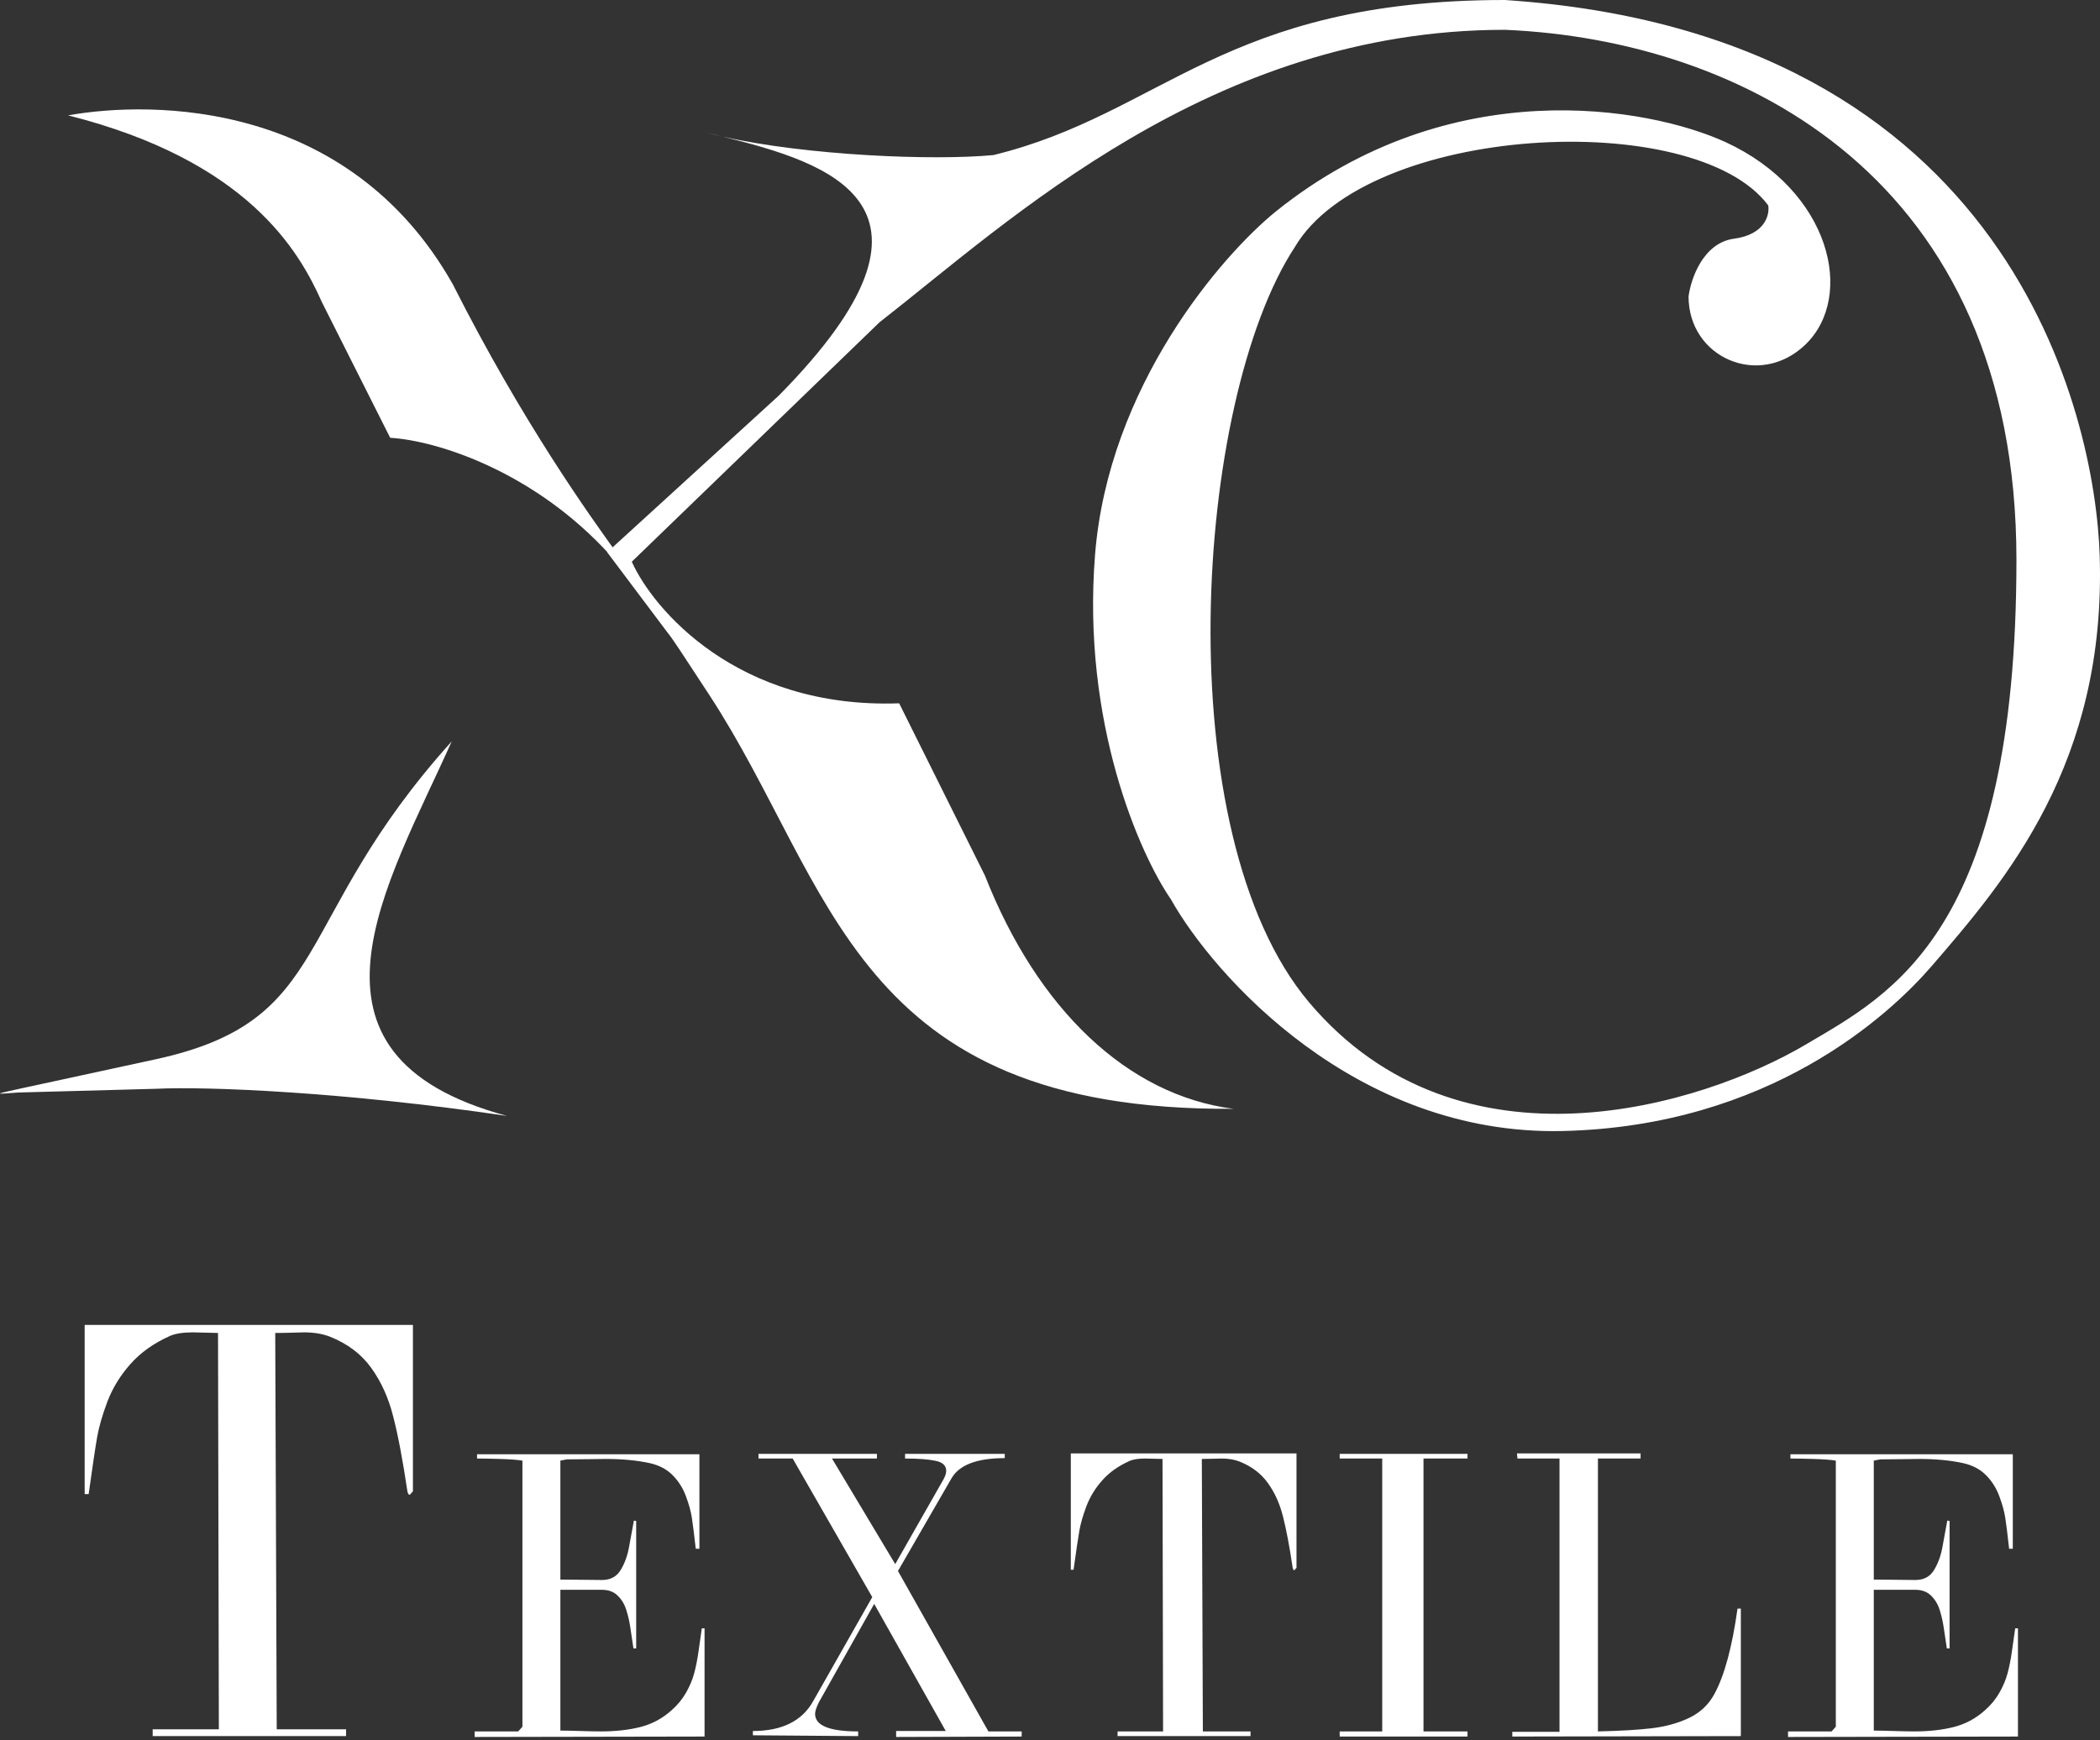 <svg width="111" height="92" viewBox="0 0 111 92" fill="none" xmlns="http://www.w3.org/2000/svg">
<rect x="0" y="0" width="111" height="92" fill="#333333" stroke="none"/>
<path d="M37.309 7.004C37.606 7.078 37.912 7.152 38.223 7.229C42.638 8.222 49.309 8.502 52.508 8.199C61.463 6.014 64.648 -4.16901e-05 79.545 0C106.341 1.776 110.738 22.046 110.982 29.332C111.351 40.337 106.024 46.542 102.084 51.1C99.882 53.646 93.531 59.553 82.587 59.799C71.642 60.045 64.142 51.564 61.89 47.547C60.258 45.185 57.172 38.236 57.881 29.332C58.591 20.428 64.557 13.514 67.451 11.169C76.676 3.768 87.136 5.65 91.213 7.516C96.768 10.084 98.073 15.676 95.427 18.22C92.998 20.555 89.252 18.919 89.252 15.676C89.371 14.749 90.019 12.839 91.657 12.62C93.295 12.402 93.545 11.357 93.465 10.862C89.579 5.646 72.272 6.57 68.44 13.064C63.101 21.207 61.658 44.064 69.191 52.992C77.188 62.47 90.025 58.432 95.444 55.228C99.97 52.553 106.583 49.299 106.583 29.599C106.583 9.417 92.083 2.105 79.545 1.576C64.039 1.576 53.327 11.71 46.486 17.042L33.395 29.699C34.5 32.171 38.946 37.492 47.527 37.185L52.064 46.3C54.834 53.347 59.587 57.908 65.199 58.625C45.056 58.758 44.105 46.842 37.479 36.724C36.072 34.575 35.581 33.81 35.285 33.446L32.095 29.199L41.164 20.917C51.116 10.829 43.793 8.61 38.223 7.229C37.906 7.158 37.6 7.083 37.309 7.004Z" fill="white"/>
<path d="M32.294 29.399L32.721 29.411C31.194 27.299 27.618 22.326 23.93 15.023C18.438 5.311 8.098 5.299 3.599 6.099C13.097 8.499 15.815 13.272 17.017 15.98L20.624 23.147C23.065 23.291 28.238 24.902 32.294 29.399Z" fill="white"/>
<path d="M23.875 39.2C20.5 46.759 14.837 55.777 26.796 59C18.2 57.73 10.957 57.434 8.249 57.566L0.96 57.763C-0.725 57.875 -1.198 58.067 8.249 56.002C17.697 53.938 15.289 48.729 23.875 39.2Z" fill="white"/>
<g clip-path="url(#clip0)">
<path d="M21.826 70.05V78.861C21.802 78.861 21.773 78.89 21.738 78.949C21.703 79.003 21.67 79.029 21.641 79.029C21.6 79.029 21.565 78.973 21.536 78.861C21.29 77.206 21.041 75.889 20.788 74.909C20.542 73.924 20.156 73.065 19.628 72.331C19.107 71.598 18.374 71.043 17.431 70.669C17.044 70.519 16.59 70.444 16.068 70.444C15.986 70.444 15.784 70.449 15.462 70.46C15.14 70.471 14.835 70.476 14.548 70.476L14.627 91.43H18.292V91.791H8.07V91.43H11.568L11.524 70.476C11.377 70.476 11.155 70.471 10.856 70.46C10.557 70.449 10.337 70.444 10.197 70.444C9.669 70.444 9.262 70.508 8.975 70.637C8.119 71.022 7.425 71.517 6.892 72.122C6.359 72.722 5.954 73.381 5.679 74.098C5.409 74.816 5.228 75.445 5.134 75.986C5.04 76.521 4.891 77.525 4.686 78.997H4.475V70.05H21.826ZM25.215 76.889H36.969V81.886H36.775C36.691 81.127 36.622 80.581 36.57 80.246C36.518 79.907 36.413 79.528 36.256 79.108C36.103 78.689 35.873 78.322 35.567 78.01C35.261 77.693 34.862 77.478 34.37 77.364C33.694 77.213 32.91 77.137 32.02 77.137C31.887 77.137 31.605 77.141 31.174 77.148C30.742 77.156 30.34 77.159 29.965 77.159L29.62 77.225V83.515C29.943 83.515 30.329 83.518 30.781 83.526C31.236 83.529 31.582 83.533 31.82 83.537C32.263 83.537 32.592 83.362 32.805 83.012C33.019 82.662 33.168 82.252 33.252 81.781C33.341 81.31 33.426 80.848 33.506 80.395L33.627 80.417V87.153H33.482C33.422 86.752 33.367 86.388 33.319 86.06C33.27 85.729 33.198 85.412 33.101 85.11C33.005 84.809 32.852 84.558 32.642 84.359C32.437 84.157 32.163 84.056 31.82 84.056H29.62V91.499C29.854 91.499 30.207 91.506 30.678 91.521C31.149 91.536 31.506 91.543 31.748 91.543C32.537 91.543 33.236 91.466 33.845 91.311C34.457 91.157 35.005 90.864 35.488 90.433C35.811 90.15 36.068 89.837 36.262 89.495C36.459 89.149 36.602 88.808 36.691 88.473C36.784 88.134 36.86 87.752 36.92 87.325C36.981 86.894 37.039 86.483 37.096 86.093H37.241V91.814L25.088 91.836V91.543H27.391L27.614 91.295V77.225C27.344 77.181 26.948 77.152 26.424 77.137C25.904 77.122 25.501 77.115 25.215 77.115V76.889ZM53.108 76.867V77.093C51.634 77.093 50.693 77.454 50.286 78.175L47.464 83.062L52.244 91.543H54.003V91.814L47.367 91.836V91.521H49.99L46.207 84.801L43.283 90.003C43.15 90.275 43.083 90.479 43.083 90.615C43.083 91.234 43.842 91.543 45.361 91.543V91.791L39.796 91.748V91.521C41.335 91.521 42.398 90.993 42.986 89.936L46.105 84.442L41.899 77.115H40.092V76.867H46.352V77.115H43.977L47.319 82.697L49.869 78.219C49.966 78.043 50.014 77.892 50.014 77.767C50.014 77.49 49.829 77.314 49.458 77.237C49.088 77.156 48.548 77.115 47.839 77.115V76.867H53.108ZM68.529 76.844V82.902C68.513 82.902 68.493 82.922 68.469 82.963C68.444 82.999 68.422 83.018 68.402 83.018C68.374 83.018 68.35 82.979 68.329 82.902C68.16 81.764 67.989 80.859 67.816 80.185C67.647 79.508 67.381 78.917 67.018 78.413C66.66 77.908 66.156 77.527 65.507 77.27C65.242 77.167 64.929 77.115 64.571 77.115C64.514 77.115 64.375 77.119 64.154 77.126C63.932 77.133 63.723 77.137 63.525 77.137L63.58 91.543H66.1V91.791H59.072V91.543H61.477L61.447 77.137C61.346 77.137 61.193 77.133 60.987 77.126C60.782 77.119 60.631 77.115 60.534 77.115C60.171 77.115 59.891 77.159 59.694 77.248C59.106 77.513 58.628 77.853 58.262 78.269C57.895 78.681 57.617 79.134 57.428 79.627C57.242 80.121 57.118 80.553 57.053 80.925C56.989 81.293 56.886 81.983 56.745 82.996H56.6V76.844H68.529ZM70.812 76.867H77.568V77.115H75.242V91.543H77.568V91.814H70.812V91.543H73.06V77.115H70.812V76.867ZM80.183 76.844H86.716V77.115H84.462V91.543C85.622 91.517 86.569 91.462 87.302 91.377C88.039 91.289 88.702 91.105 89.29 90.825C89.878 90.542 90.323 90.117 90.626 89.55C91.154 88.574 91.558 87.074 91.84 85.05H92.016V91.791L79.936 91.814V91.565H82.431V91.179V77.115H80.207L80.183 76.844ZM94.637 76.889H106.391V81.886H106.197C106.113 81.127 106.044 80.581 105.992 80.246C105.94 79.907 105.835 79.528 105.678 79.108C105.525 78.689 105.295 78.322 104.989 78.01C104.683 77.693 104.284 77.478 103.792 77.364C103.115 77.213 102.332 77.137 101.441 77.137C101.308 77.137 101.027 77.141 100.595 77.148C100.164 77.156 99.761 77.159 99.387 77.159L99.043 77.225V83.515C99.365 83.515 99.752 83.518 100.203 83.526C100.658 83.529 101.004 83.533 101.242 83.537C101.685 83.537 102.014 83.362 102.227 83.012C102.441 82.662 102.59 82.252 102.674 81.781C102.763 81.31 102.848 80.848 102.928 80.395L103.049 80.417V87.153H102.904C102.844 86.752 102.789 86.388 102.741 86.06C102.692 85.729 102.62 85.412 102.523 85.11C102.427 84.809 102.273 84.558 102.064 84.359C101.858 84.157 101.585 84.056 101.242 84.056H99.043V91.499C99.276 91.499 99.629 91.506 100.1 91.521C100.571 91.536 100.928 91.543 101.17 91.543C101.959 91.543 102.658 91.466 103.267 91.311C103.879 91.157 104.427 90.864 104.91 90.433C105.233 90.15 105.49 89.837 105.684 89.495C105.881 89.149 106.024 88.808 106.113 88.473C106.205 88.134 106.282 87.752 106.342 87.325C106.403 86.894 106.461 86.483 106.518 86.093H106.663V91.814L94.51 91.836V91.543H96.813L97.036 91.295V77.225C96.766 77.181 96.369 77.152 95.846 77.137C95.326 77.122 94.923 77.115 94.637 77.115V76.889Z" fill="white"/>
</g>
<defs>
<clipPath id="clip0">
<rect width="102.384" height="22" fill="white" transform="translate(4.398 70)"/>
</clipPath>
</defs>
</svg>
